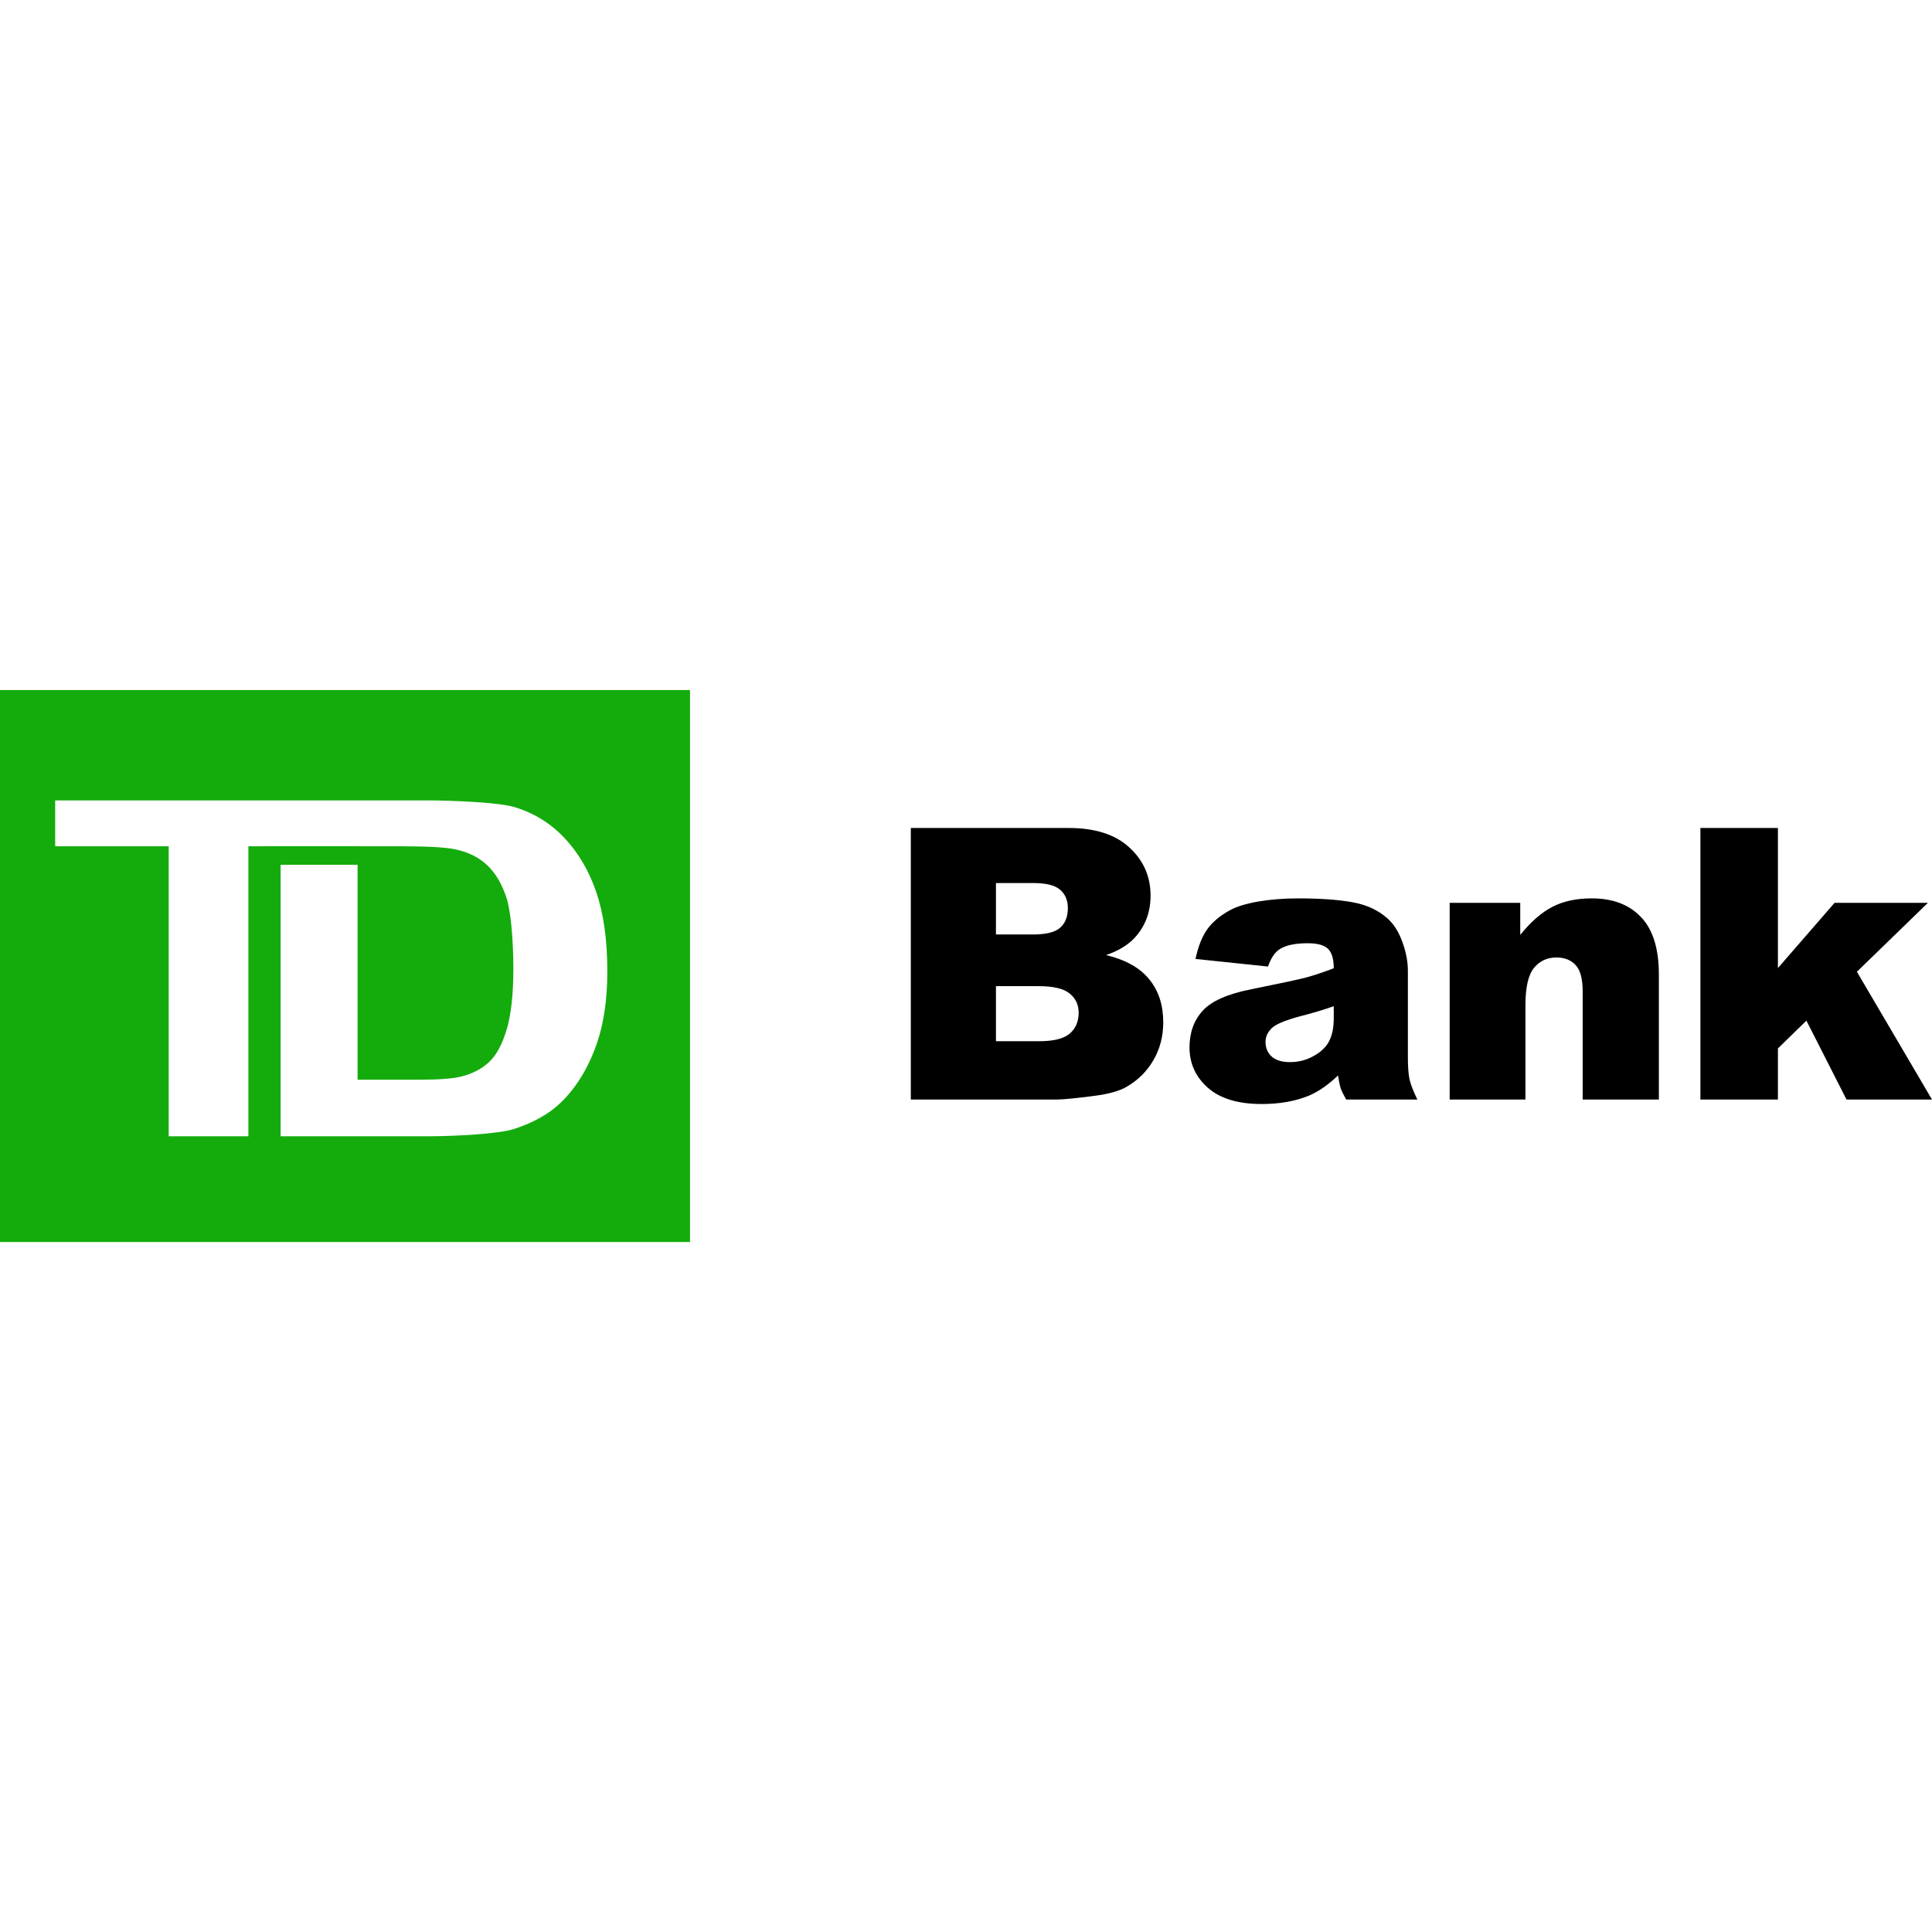 <svg width="32" height="32" viewBox="0 0 32 32" fill="none" xmlns="http://www.w3.org/2000/svg">
<rect width="32" height="32" fill="white"/>
<rect y="11.429" width="11.429" height="9.143" fill="#13AC0C"/>
<path fill-rule="evenodd" clip-rule="evenodd" d="M2.794 14.017V18.82H4.114V14.017H4.398V14.016H5.945V14.017H6.629C7.086 14.017 7.394 14.034 7.551 14.07C7.761 14.115 7.934 14.202 8.071 14.332C8.207 14.46 8.313 14.64 8.389 14.87C8.465 15.101 8.503 15.612 8.503 16.043C8.503 16.473 8.465 16.813 8.389 17.063C8.313 17.311 8.215 17.489 8.093 17.598C7.974 17.707 7.824 17.784 7.642 17.83C7.503 17.865 7.276 17.883 6.963 17.883H5.923V14.323H4.648V18.82H7.114C7.529 18.82 8.255 18.781 8.503 18.703C8.835 18.596 9.098 18.448 9.292 18.259C9.55 18.008 9.749 17.68 9.888 17.276C10.002 16.944 10.059 16.55 10.059 16.092C10.059 15.571 9.998 15.133 9.877 14.779C9.755 14.422 9.578 14.121 9.346 13.876C9.113 13.63 8.833 13.46 8.507 13.364C8.264 13.293 7.517 13.257 7.054 13.257H5.564H4.648H0.914V14.017H2.794Z" fill="white"/>
<path d="M15.086 13.714H17.702C18.139 13.714 18.473 13.822 18.705 14.036C18.94 14.251 19.057 14.517 19.057 14.834C19.057 15.1 18.974 15.328 18.807 15.518C18.696 15.645 18.534 15.745 18.32 15.819C18.645 15.897 18.883 16.031 19.035 16.221C19.19 16.409 19.267 16.646 19.267 16.933C19.267 17.166 19.212 17.375 19.103 17.562C18.994 17.748 18.845 17.895 18.656 18.003C18.539 18.071 18.362 18.12 18.125 18.151C17.81 18.192 17.602 18.212 17.499 18.212H15.086V13.714ZM16.496 15.478H17.104C17.322 15.478 17.473 15.442 17.557 15.368C17.644 15.292 17.687 15.184 17.687 15.043C17.687 14.912 17.644 14.809 17.557 14.736C17.473 14.662 17.325 14.626 17.113 14.626H16.496V15.478ZM16.496 17.246H17.209C17.449 17.246 17.619 17.204 17.718 17.12C17.817 17.034 17.866 16.919 17.866 16.776C17.866 16.643 17.817 16.537 17.718 16.457C17.621 16.375 17.45 16.334 17.206 16.334H16.496V17.246Z" fill="black"/>
<path d="M21.002 16.009L19.801 15.883C19.846 15.675 19.911 15.511 19.995 15.393C20.082 15.272 20.205 15.168 20.366 15.079C20.481 15.016 20.639 14.967 20.841 14.932C21.043 14.898 21.261 14.88 21.495 14.88C21.872 14.88 22.174 14.902 22.402 14.944C22.631 14.985 22.821 15.072 22.973 15.205C23.08 15.297 23.165 15.428 23.226 15.598C23.288 15.766 23.319 15.926 23.319 16.08V17.519C23.319 17.672 23.328 17.793 23.347 17.881C23.367 17.967 23.41 18.077 23.476 18.212H22.297C22.25 18.128 22.219 18.065 22.205 18.022C22.191 17.977 22.176 17.907 22.162 17.813C21.997 17.971 21.834 18.083 21.671 18.151C21.449 18.241 21.191 18.286 20.897 18.286C20.506 18.286 20.209 18.196 20.005 18.016C19.803 17.836 19.702 17.614 19.702 17.35C19.702 17.102 19.775 16.899 19.922 16.739C20.067 16.58 20.337 16.461 20.73 16.384C21.201 16.289 21.506 16.224 21.646 16.187C21.786 16.148 21.934 16.098 22.091 16.037C22.091 15.883 22.059 15.776 21.995 15.715C21.931 15.653 21.819 15.623 21.659 15.623C21.453 15.623 21.299 15.655 21.196 15.721C21.116 15.772 21.051 15.868 21.002 16.009ZM22.091 16.666C21.918 16.727 21.738 16.781 21.551 16.828C21.296 16.896 21.134 16.962 21.066 17.028C20.996 17.095 20.961 17.172 20.961 17.258C20.961 17.356 20.995 17.437 21.063 17.5C21.133 17.562 21.235 17.592 21.369 17.592C21.509 17.592 21.638 17.558 21.758 17.491C21.879 17.424 21.964 17.342 22.014 17.246C22.065 17.147 22.091 17.021 22.091 16.865V16.666Z" fill="black"/>
<path d="M24.011 14.954H25.18V15.485C25.355 15.268 25.532 15.113 25.711 15.021C25.89 14.927 26.108 14.88 26.365 14.88C26.713 14.88 26.984 14.983 27.18 15.19C27.377 15.395 27.476 15.711 27.476 16.141V18.212H26.214V16.42C26.214 16.216 26.176 16.072 26.1 15.988C26.023 15.902 25.916 15.859 25.779 15.859C25.626 15.859 25.503 15.916 25.408 16.031C25.314 16.145 25.266 16.351 25.266 16.647V18.212H24.011V14.954Z" fill="black"/>
<path d="M28.164 13.714H29.448V16.034L30.386 14.954H31.932L30.756 16.095L32 18.212H30.584L29.92 16.905L29.448 17.365V18.212H28.164V13.714Z" fill="black"/>
</svg>

